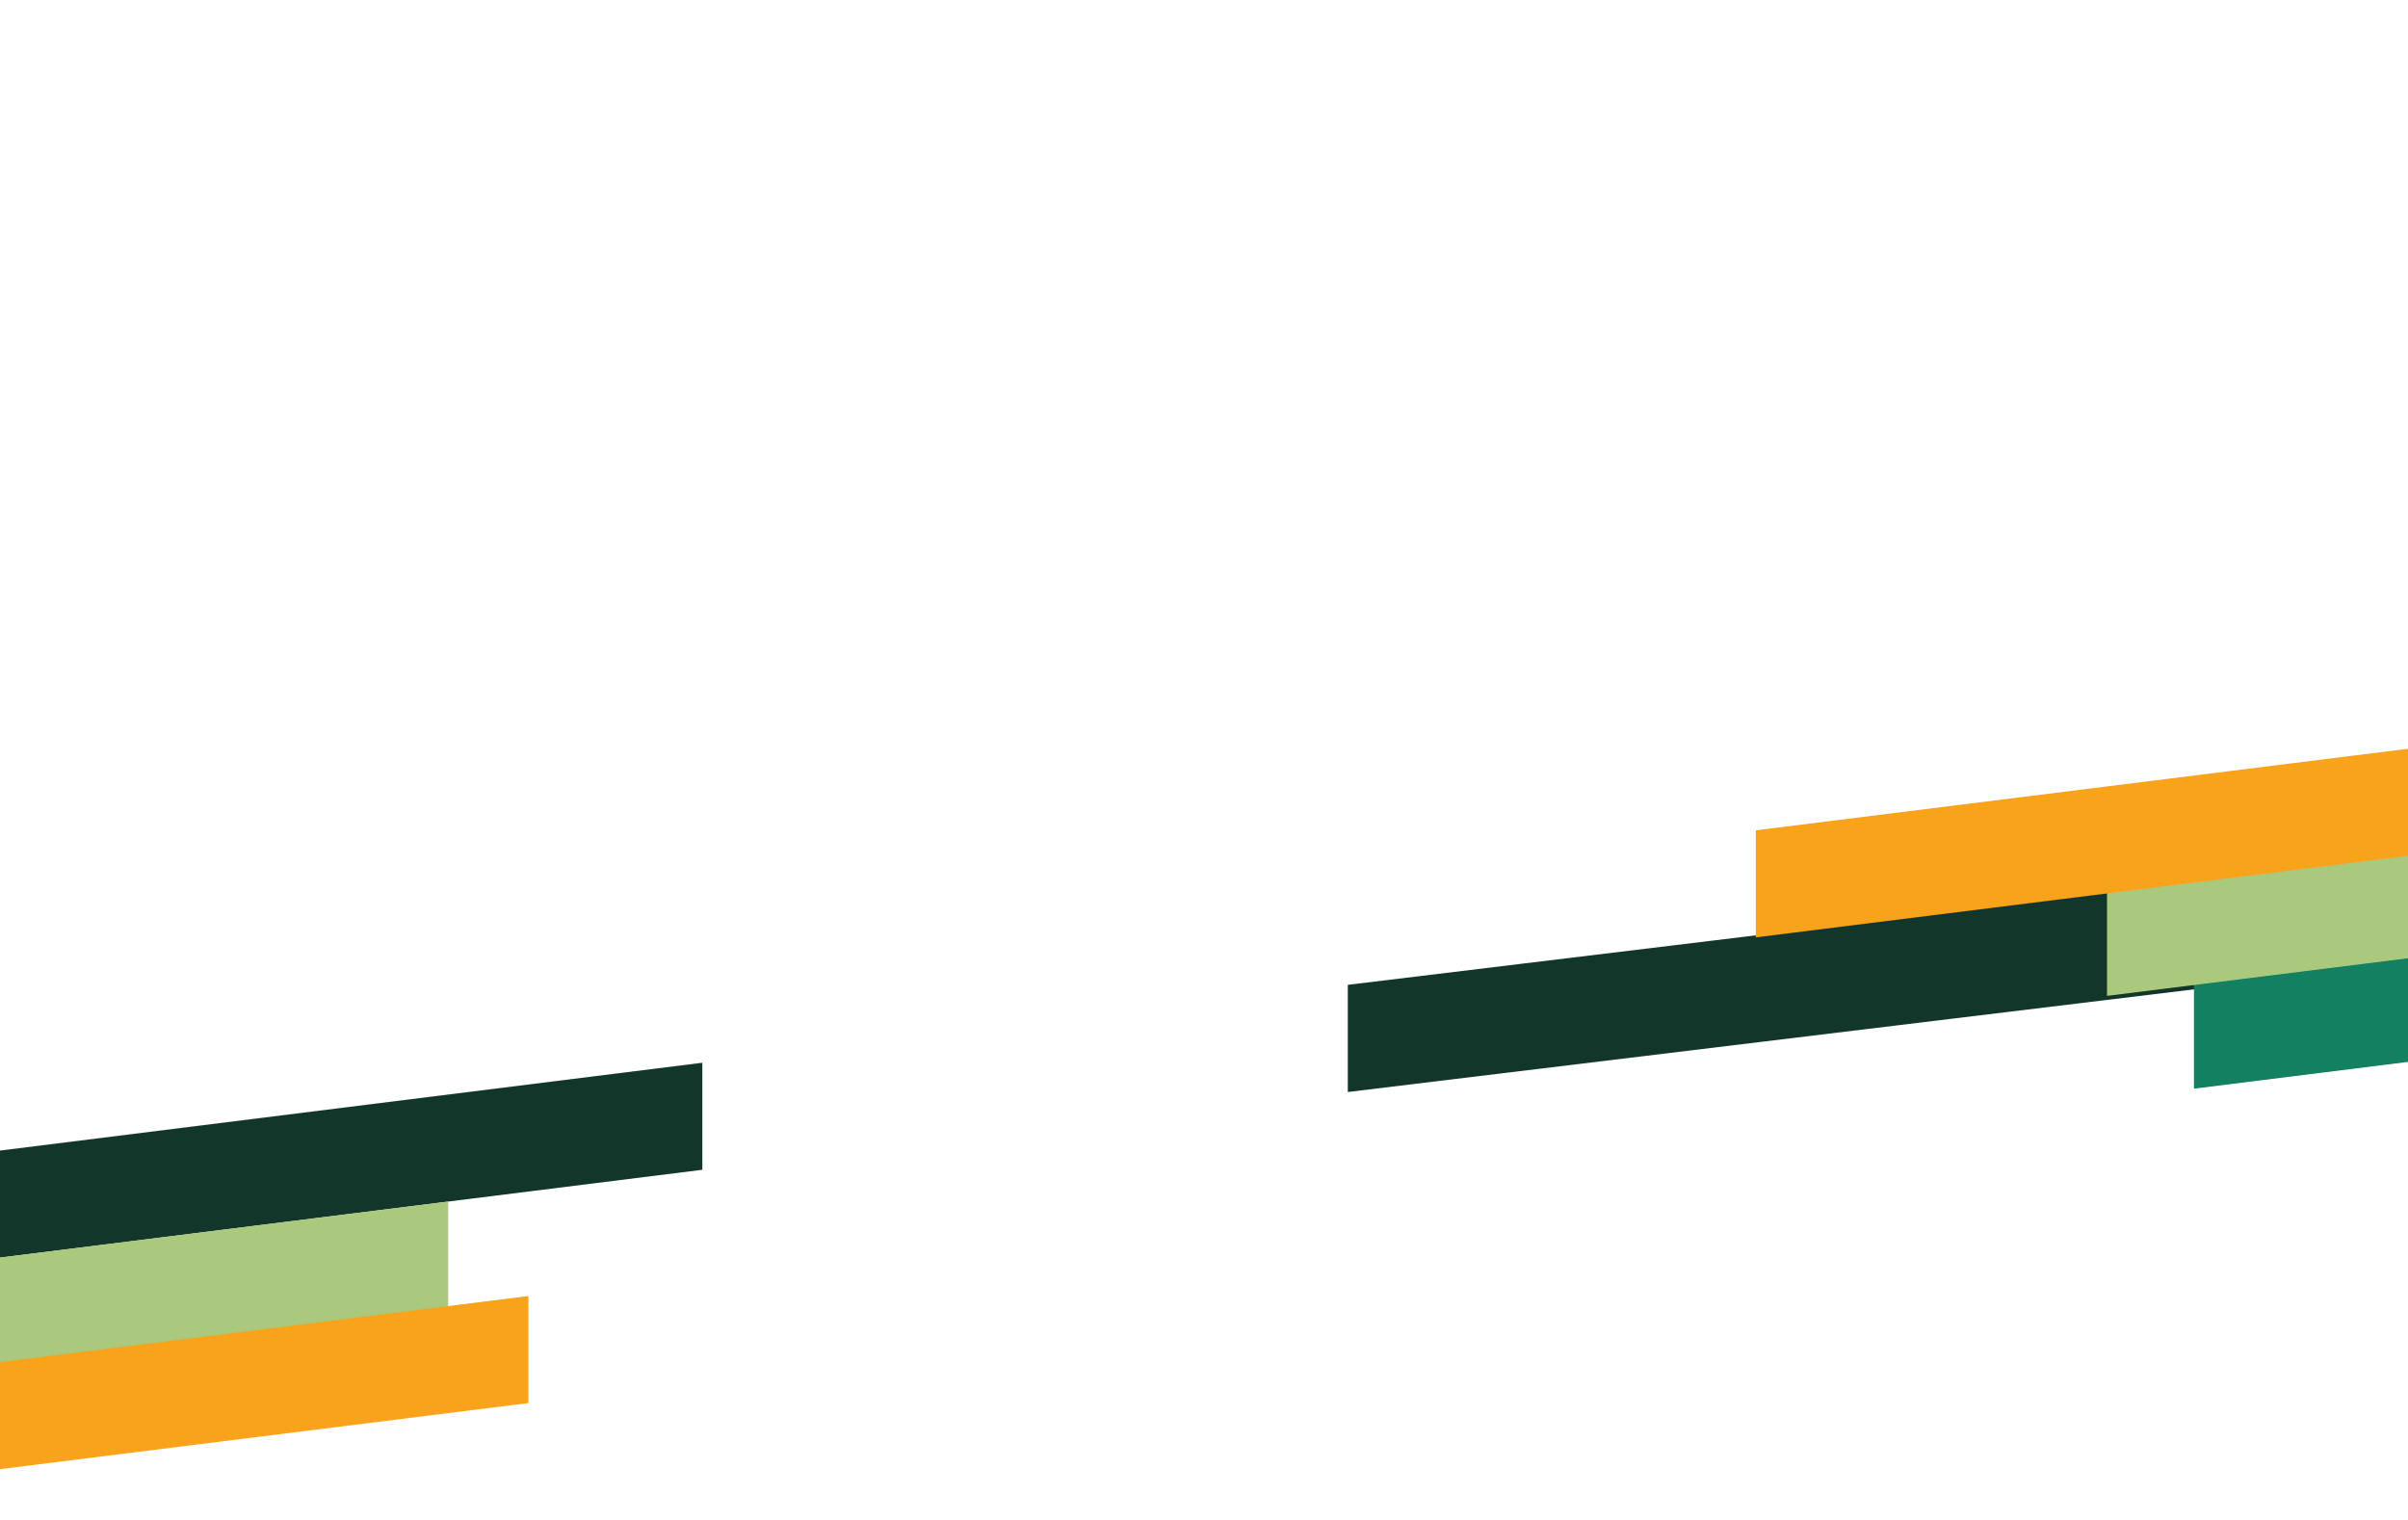<svg width="1440" height="909" viewBox="0 0 1440 909" fill="none" xmlns="http://www.w3.org/2000/svg">
<g clip-path="url(#clip0_1_1879)">
<g filter="url(#filter0_b_1_1879)">
<path d="M0 0H1440V572L0 752V0Z" fill="white"/>
</g>
<path d="M806 588.913L1440 512V576.087L806 653V588.913Z" fill="#12362A"/>
<path d="M1312 587.005L1732 534.488V598.488L1312 651.005V587.005Z" fill="#128061"/>
<path d="M1260 531.517L1680 479V543L1260 595.517V531.517Z" fill="#ABC97C"/>
<path d="M1050 496.517L1470 444V508L1050 560.517V496.517Z" fill="#F9A31B"/>
<path d="M0 688.016L420 635.499V699.499L0 752.016V688.016Z" fill="#12362A"/>
<path d="M-152 771.005L268 718.488V782.488L-152 835.005V771.005Z" fill="#ABC97C"/>
<path d="M-104 827.517L316 775V839L-104 891.517V827.517Z" fill="#F9A31B"/>
</g>
<defs>
<filter id="filter0_b_1_1879" x="-100" y="-100" width="1640" height="952" filterUnits="userSpaceOnUse" color-interpolation-filters="sRGB">
<feFlood flood-opacity="0" result="BackgroundImageFix"/>
<feGaussianBlur in="BackgroundImage" stdDeviation="50"/>
<feComposite in2="SourceAlpha" operator="in" result="effect1_backgroundBlur_1_1879"/>
<feBlend mode="normal" in="SourceGraphic" in2="effect1_backgroundBlur_1_1879" result="shape"/>
</filter>
<clipPath id="clip0_1_1879">
<rect width="1440" height="909" fill="white"/>
</clipPath>
</defs>
</svg>
